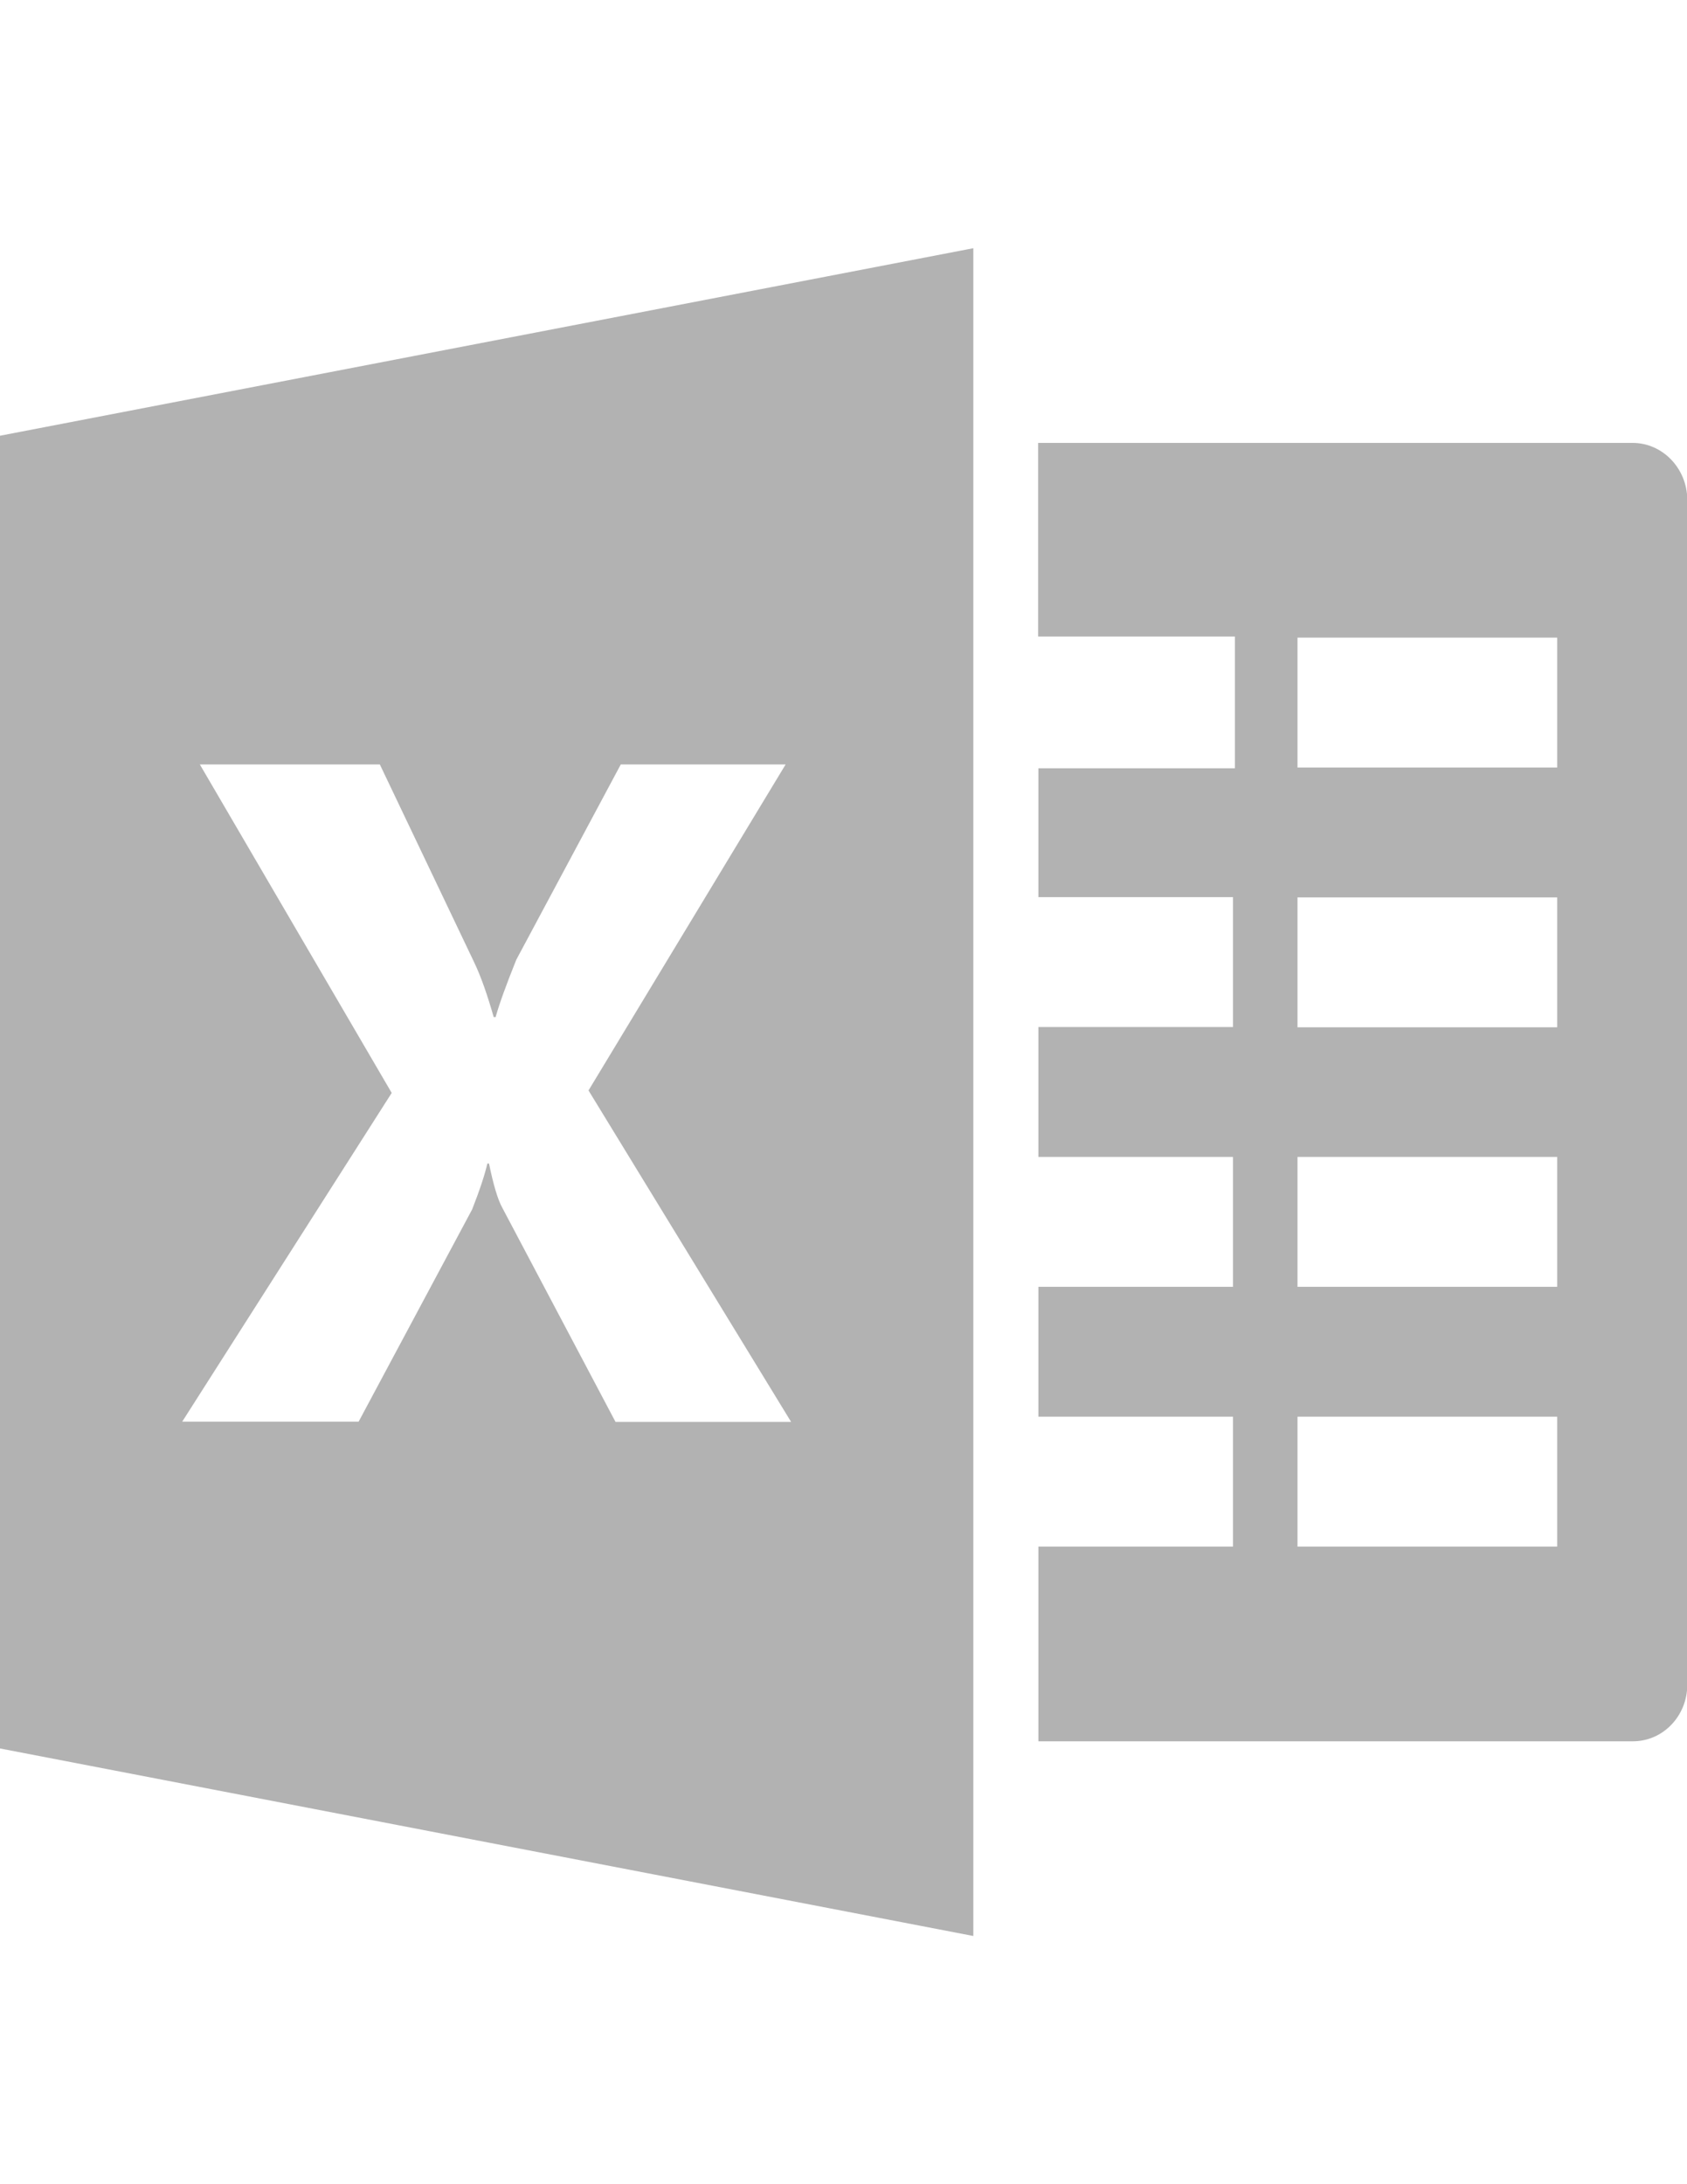 <?xml version="1.0" encoding="utf-8"?>
<!-- Generator: Adobe Illustrator 18.0.0, SVG Export Plug-In . SVG Version: 6.00 Build 0)  -->
<!DOCTYPE svg PUBLIC "-//W3C//DTD SVG 1.1//EN" "http://www.w3.org/Graphics/SVG/1.1/DTD/svg11.dtd">
<svg version="1.1" id="Capa_1" xmlns="http://www.w3.org/2000/svg" xmlns:xlink="http://www.w3.org/1999/xlink" x="0px" y="0px"
	 viewBox="0 0 612 792" enable-background="new 0 0 612 792" xml:space="preserve">
<g>
	<path fill="#B2B2B2" d="M592.3,160.6H376.6v70.2H448v47.8h-71.3v46.7h70.6v47.1h-70.6v47.1h70.6v47.1h-70.6v47.1h70.6v47.1h-70.6
		v70.6h215.7c10.9,0,19.7-9.2,19.7-20.5V181.1C612,169.8,603.1,160.6,592.3,160.6z M564.9,560.8h-94.2v-47.1h94.2V560.8z
		 M564.9,466.6h-94.2v-47.1h94.2V466.6z M564.9,372.5h-94.2v-47.1h94.2V372.5z M564.9,278.3h-94.2v-47.1h94.2V278.3z"/>
	<path fill="#B2B2B2" d="M0,158v476l353.1,68V90L0,158z M223.3,515.6l-41.1-77.7c-1.6-2.9-3.2-8.2-4.8-16h-0.6
		c-0.8,3.6-2.6,9.2-5.5,16.6l-41.2,77h-64l76-119.2L72.5,277.2h65.3l34.1,71.5c2.7,5.6,5,12.4,7.2,20.1h0.7
		c1.3-4.7,3.8-11.6,7.5-20.8l37.9-70.8H285l-71.5,118.2L287,515.6L223.3,515.6L223.3,515.6z"/>
</g>
</svg>
